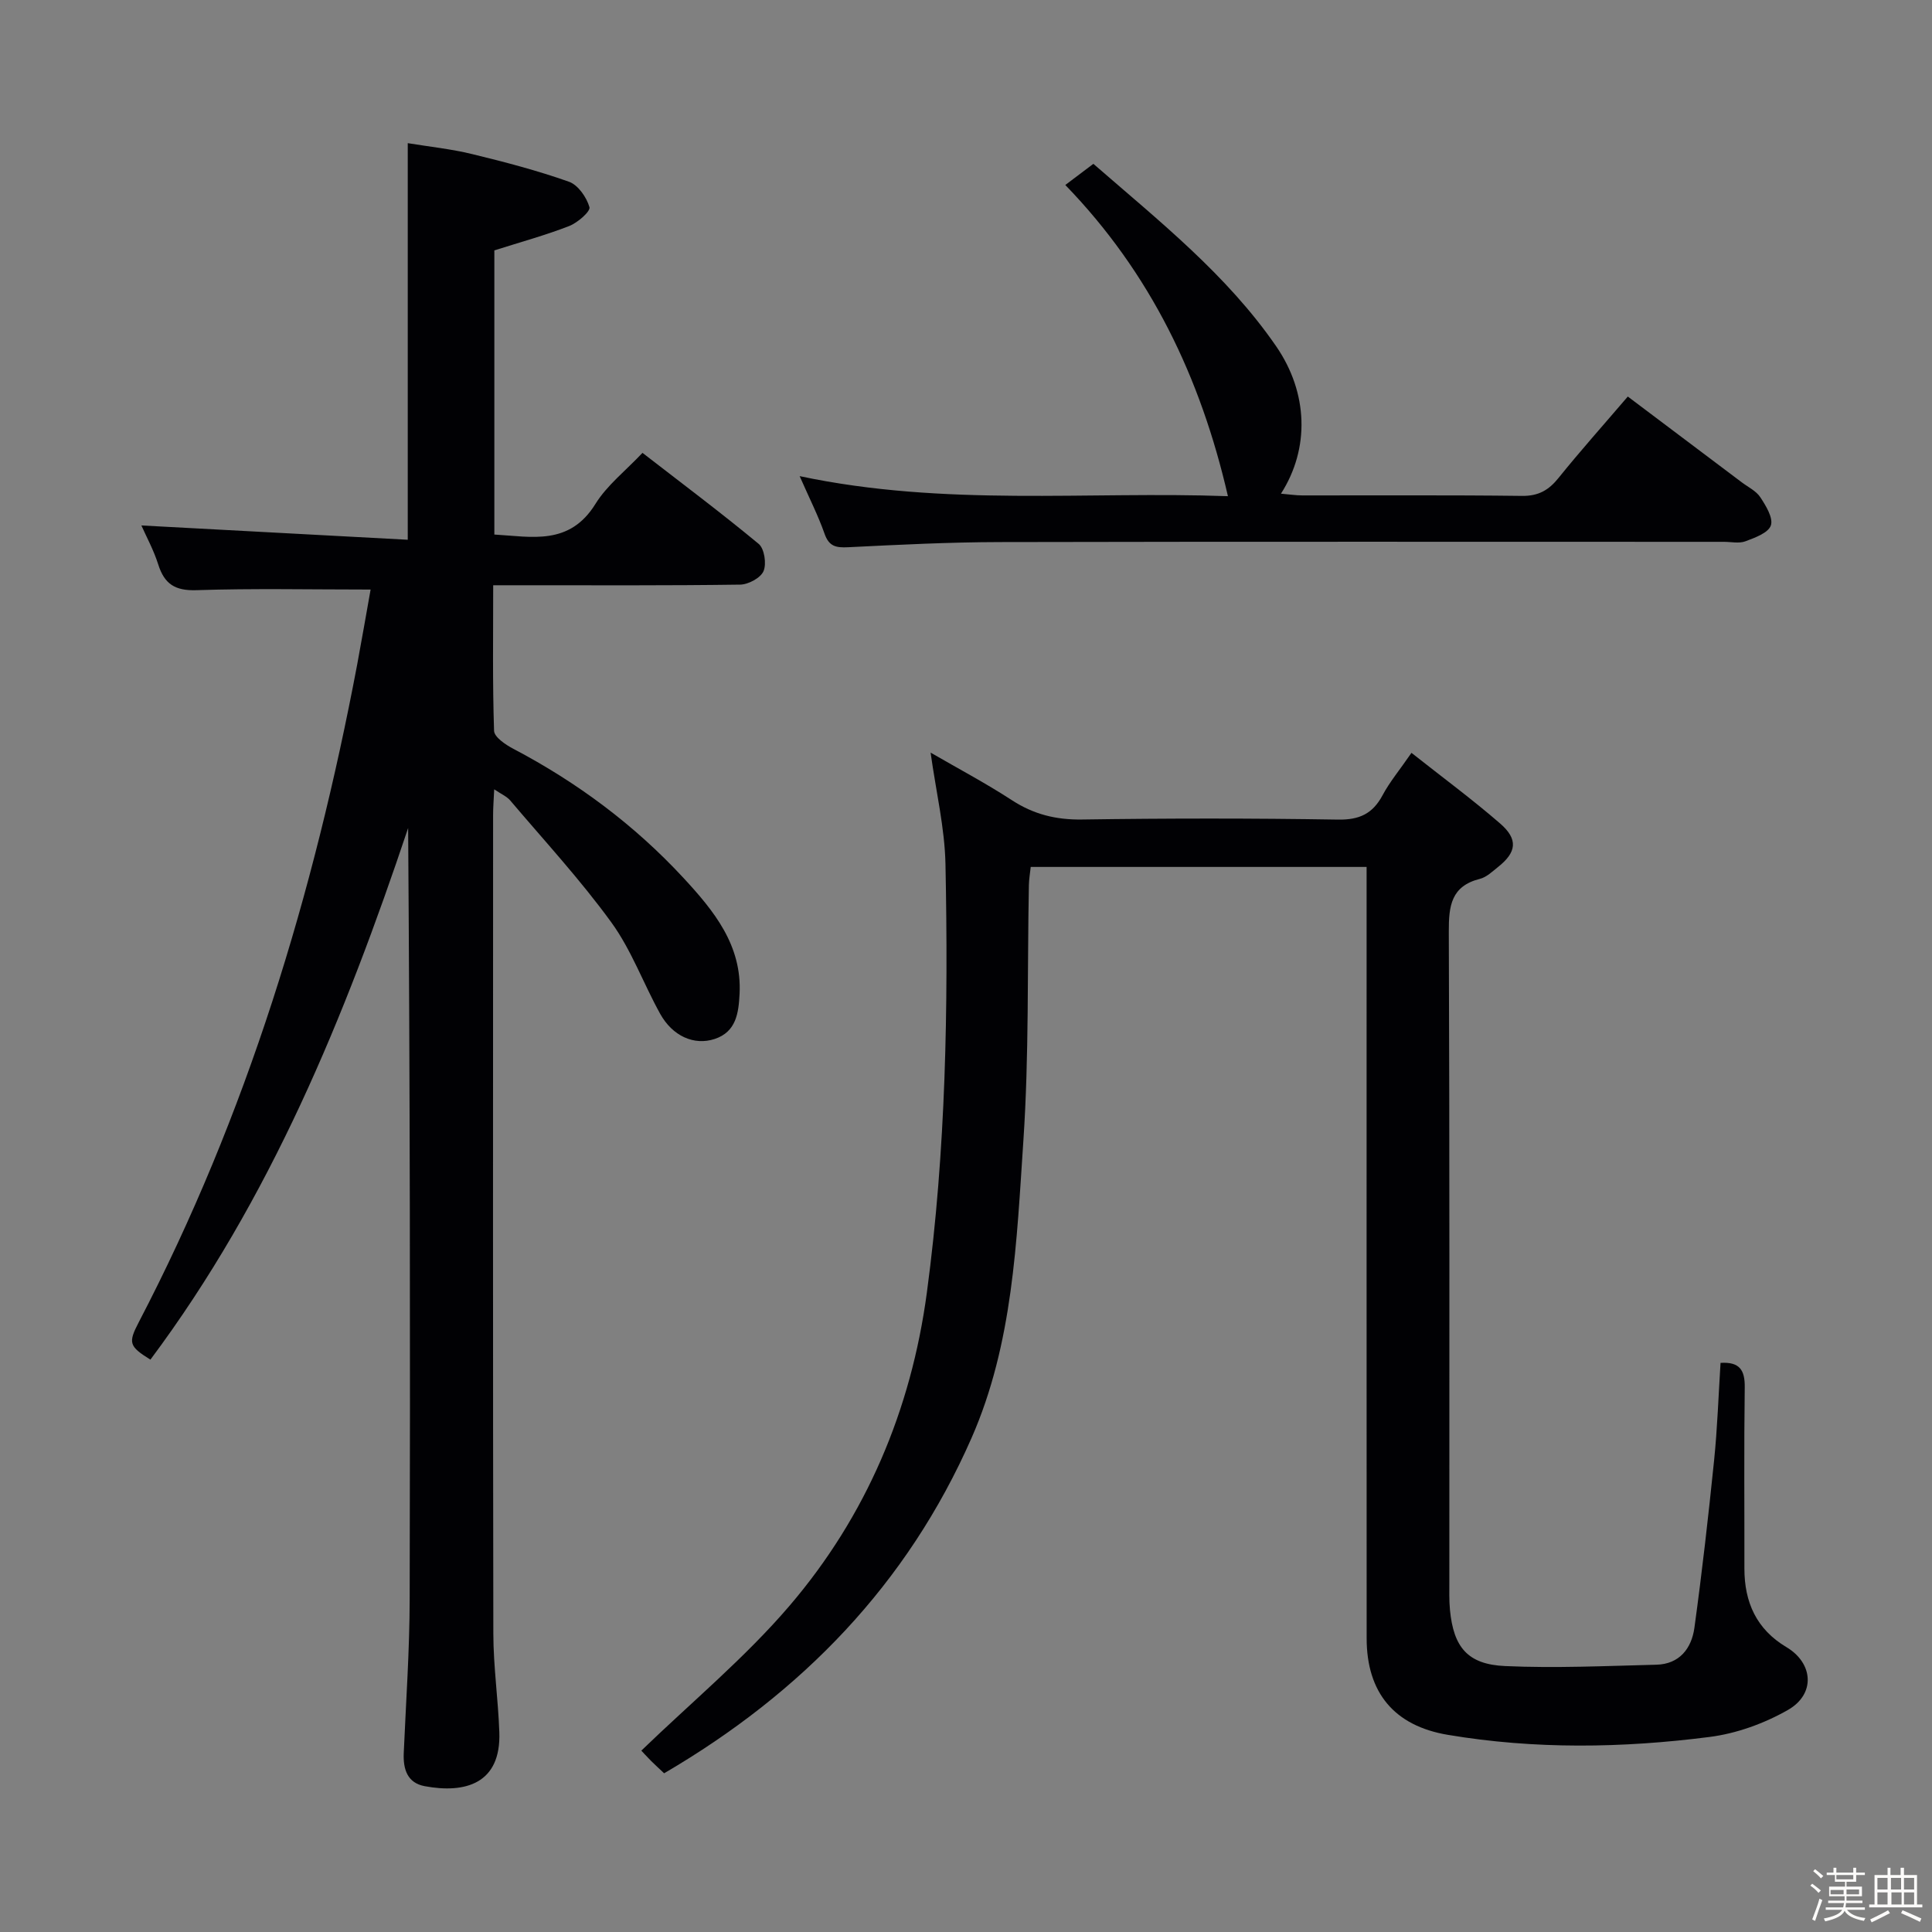 <svg enable-background="new 0 0 400 400" viewBox="0 0 400 400" xmlns="http://www.w3.org/2000/svg"><rect x="0" y="0" width="400" height="400" fill="#808080" stroke="none"/><path d="m374.8 390.4.4-.4c.7.5 1.3 1 1.8 1.4l-.5.5c-.5-.6-1.1-1.1-1.7-1.5zm1 7.3-.6-.3c.5-1.4 1.1-2.8 1.5-4.3.2.1.4.2.6.3-.5 1.3-1 2.8-1.5 4.3zm-.4-10.3.4-.4c.4.3 1 .8 1.7 1.4l-.5.5c-.4-.5-1-1-1.6-1.5zm2.5.3h1.7v-1h.6v1h3.5v-1h.6v1h1.8v.5h-1.8v1.4h-2v1h3.2v2h-3.2v.9h3.3v.5h-3.4c0 .3-.1.6-.1.9h4v.5h-3.7c.7.9 1.9 1.5 3.8 1.7-.1.2-.2.4-.3.6-2.1-.4-3.5-1.1-4-2.1-.4 1-1.8 1.7-4 2.2-.1-.2-.2-.4-.3-.6 2.1-.4 3.4-1 3.8-1.8h-3.4v-.5h3.6c.1-.3.1-.6.2-.9h-3.3v-.5h3.4c0-.3 0-.6 0-.9h-3.2v-2h3.3v-1h-2.1v-1.4h-1.7v-.5zm1.1 3.5v1h2.7c0-.3 0-.4 0-.4 0-.1 0-.2 0-.2 0-.1 0-.2 0-.3h-2.7zm1.2-3v.9h3.5v-.9zm4.7 3h-2.6v.6.4h2.6z" fill="#fcfbfa"/><path d="m393.6 386.7h.6v1.5h2.7v6.1h1.1v.6h-11v-.6h1.1v-6.1h2.7v-1.5h.6v1.5h2.1v-1.5zm-2.7 8.8.4.6c-1.2.6-2.5 1.3-3.8 1.9-.1-.2-.2-.4-.3-.6 1.2-.6 2.5-1.2 3.7-1.9zm-2.2-6.7v2.4h2.1v-2.4zm0 3v2.5h2.1v-2.5zm2.8-3v2.4h2.1v-2.4zm.1 3v2.5h2.1v-2.5h-2.2zm5.9 6.1c-1.4-.7-2.7-1.3-3.9-1.8l.3-.6c1.5.6 2.7 1.2 3.9 1.7zm-1.2-9.1h-2.1v2.4h2.1zm-2.1 3v2.5h2.1v-2.5z" fill="#fcfbfa"/><g fill="#010104"><path d="m76.73 122.06c-12.49 0-24.28-.26-36.04.13-4.45.15-6.65-1.27-7.93-5.33-.94-2.97-2.46-5.75-3.49-8.07 18.3.98 36.63 1.96 55.15 2.96 0-27.82 0-54.54 0-82.11 4.38.72 8.93 1.19 13.33 2.26 6.76 1.64 13.51 3.41 20.06 5.73 1.88.67 3.64 3.22 4.23 5.26.25.87-2.44 3.22-4.18 3.9-4.93 1.92-10.06 3.32-15.51 5.05v58.83c7.72.44 15.54 2.36 20.93-6.34 2.39-3.86 6.22-6.84 9.74-10.57 8.17 6.33 16.28 12.4 24.06 18.85 1.18.98 1.65 4.12 1 5.64-.6 1.4-3.13 2.76-4.83 2.79-15 .21-30 .13-44.99.13-1.81 0-3.61 0-6.15 0 0 10.29-.15 20.22.18 30.13.04 1.31 2.39 2.89 3.99 3.73 13.24 6.96 25.09 15.78 35.24 26.75 6.24 6.75 12.13 13.9 11.6 24.01-.2 3.92-.69 7.85-5.16 9.32-4.26 1.4-8.72-.59-11.29-5.23-3.46-6.25-5.94-13.18-10.09-18.9-6.42-8.84-13.88-16.92-20.96-25.27-.7-.82-1.82-1.28-3.3-2.29-.1 2.16-.23 3.73-.23 5.31-.01 56.5-.05 112.99.05 169.49.01 6.8 1 13.59 1.24 20.4.39 10.73-7.13 12.74-15.44 11.19-3.6-.67-4.49-3.49-4.35-6.84.46-10.64 1.21-21.28 1.23-31.92.13-53.16.06-106.31-.32-159.62-13.06 39.01-28.53 76.83-53.36 110.07-4.41-2.75-4.65-3.46-2.42-7.73 22.4-42.96 36.26-88.76 45.23-136.18.97-5.19 1.86-10.4 2.78-15.53z"/><path d="m292.23 155.87c6.48 5.12 12.62 9.65 18.36 14.63 3.78 3.28 3.41 5.96-.46 9.02-1.17.93-2.37 2.1-3.74 2.44-5.95 1.5-6.45 5.59-6.43 10.9.18 44.82.1 89.65.11 134.48 0 2-.06 4.01.13 5.99.75 7.7 3.64 11.26 11.4 11.61 10.42.47 20.9-.02 31.34-.28 4.79-.12 7.29-3.4 7.87-7.65 1.58-11.5 2.89-23.05 4.07-34.6.69-6.73.91-13.51 1.34-20.24 3.95-.25 5.06 1.49 5.01 5.06-.17 12.5-.05 24.99-.07 37.49-.01 7.01 2.5 12.61 8.7 16.3 5.56 3.31 6.08 9.71.31 13.01-4.91 2.8-10.65 4.88-16.24 5.59-18.03 2.31-36.15 2.59-54.17-.44-11.1-1.86-16.81-8.74-16.81-20-.02-51.16-.01-102.31-.01-153.47 0-1.96 0-3.93 0-6.22-23.36 0-46.27 0-69.54 0-.13 1.23-.35 2.49-.38 3.76-.34 17.64.04 35.33-1.14 52.91-1.4 20.83-2.13 41.97-10.73 61.55-13.3 30.28-35.18 52.79-63.65 69.43-1-.95-1.86-1.72-2.68-2.54-.93-.94-1.82-1.92-2.04-2.15 10.38-10.03 21.46-19.21 30.68-29.99 15.89-18.58 25.18-40.54 28.44-64.86 3.95-29.43 4.45-59.04 3.85-88.66-.15-7.54-1.96-15.04-3.08-23.12 5.62 3.26 11.39 6.31 16.83 9.85 4.51 2.94 9.14 4.08 14.54 4 17.66-.26 35.33-.27 52.99.02 4.43.07 7.17-1.22 9.22-5.05 1.46-2.74 3.51-5.19 5.98-8.77z"/><path d="m165.56 98.58c30.11 6.38 59.53 3.09 88.67 4.15-5.67-24.62-16.01-46.19-33.67-64.43 1.97-1.49 3.76-2.84 5.81-4.38 13.63 11.86 27.62 22.93 37.85 37.78 6.62 9.61 6.99 21.14.99 30.51 1.67.14 3.06.36 4.44.36 15.16.02 30.32-.09 45.47.1 3.4.04 5.52-1.18 7.56-3.72 4.47-5.55 9.23-10.88 14.34-16.85 8 6.02 15.79 11.88 23.58 17.75 1.33 1 3 1.79 3.86 3.11 1.15 1.75 2.7 4.27 2.18 5.82-.52 1.54-3.29 2.55-5.27 3.29-1.32.49-2.96.11-4.46.11-49.97 0-99.94-.06-149.91.05-10.47.02-20.95.55-31.41 1.07-2.51.12-3.96-.16-4.88-2.81-1.32-3.75-3.13-7.31-5.15-11.91z"/></g></svg>